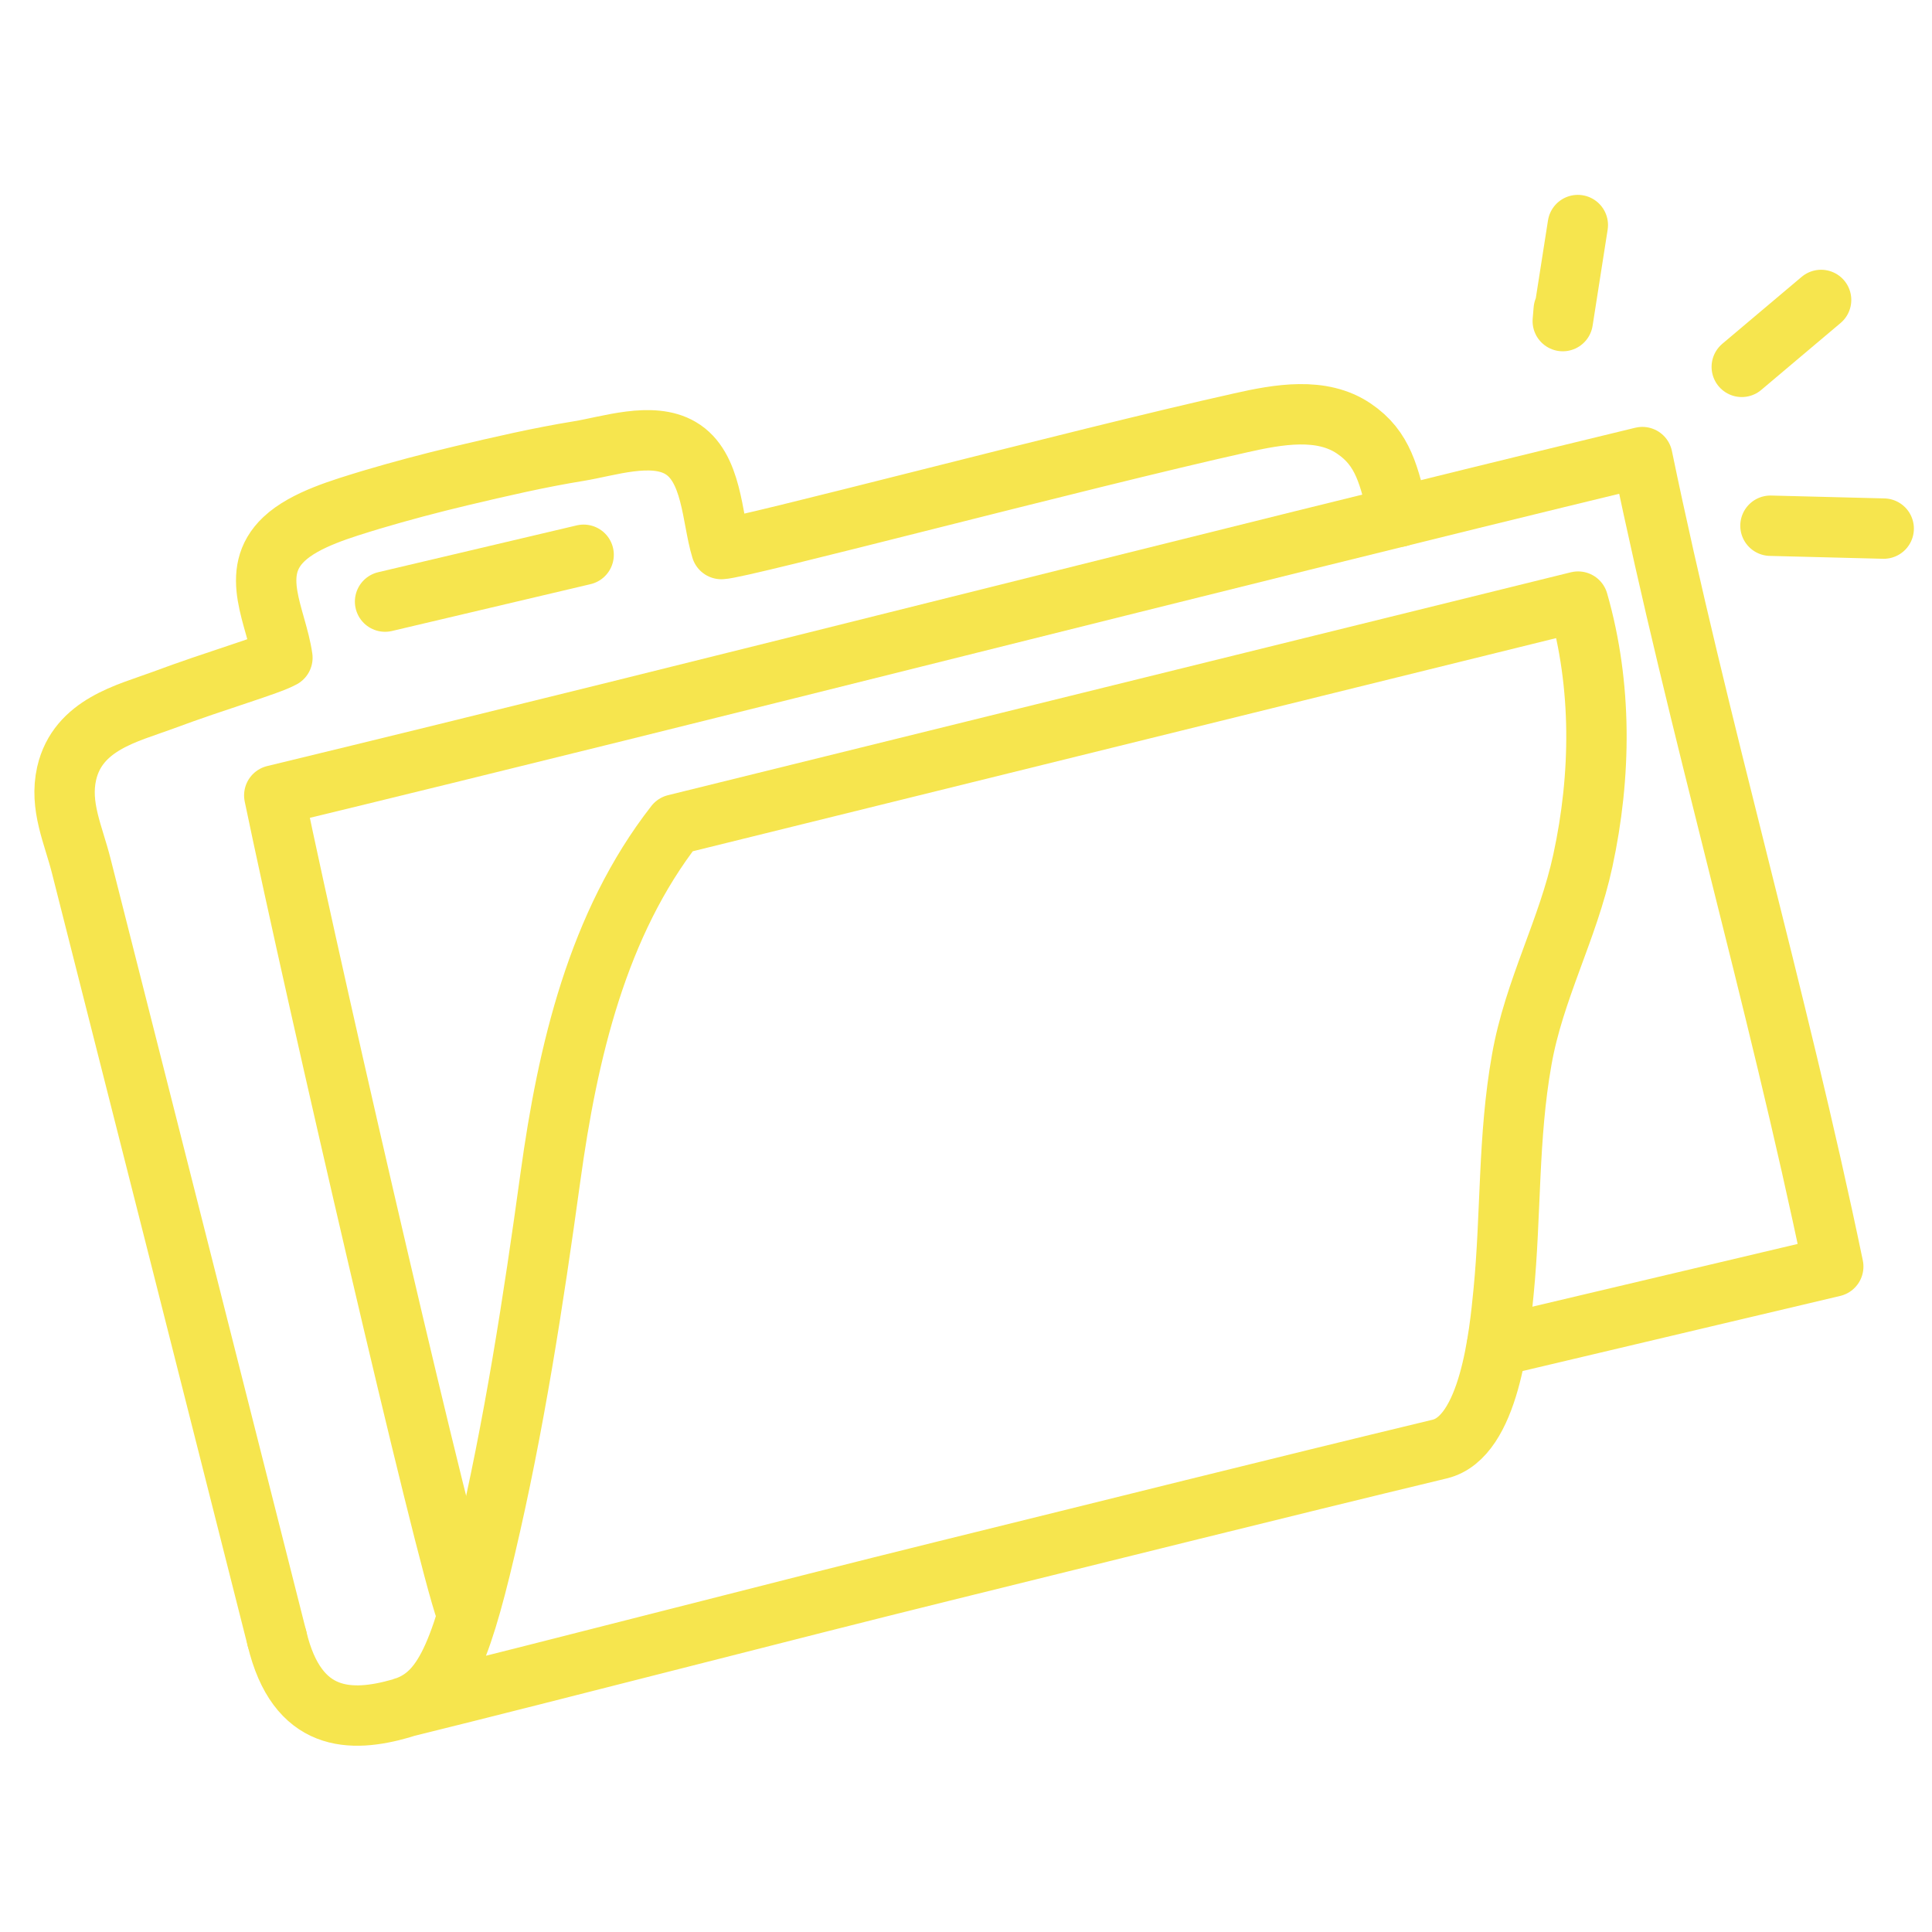 <svg width="80" height="80" viewBox="0 0 80 80" fill="none" xmlns="http://www.w3.org/2000/svg">
<g clip-path="url(#clip0_89_5771)">
<path d="M11.466 67.838C8.795 57.292 6.045 46.409 3.364 35.853C3.037 34.557 2.454 33.38 2.76 32.025C3.225 29.996 5.303 29.531 6.717 29.007C9.023 28.146 11.1 27.563 11.694 27.236C11.456 25.554 10.269 23.724 11.763 22.319C12.634 21.498 14.207 21.053 15.364 20.697C16.591 20.331 17.828 20.004 19.074 19.707C20.697 19.322 22.319 18.946 23.961 18.679C25.188 18.481 26.999 17.857 28.176 18.55C29.502 19.322 29.472 21.449 29.868 22.735C30.61 22.735 44.787 18.975 51.366 17.511C52.939 17.155 54.729 16.838 56.065 17.749C57.282 18.57 57.519 19.688 57.925 21.399" stroke="#F6E54E" stroke-width="2.5" stroke-linecap="round" stroke-linejoin="round"/>
<path d="M11.467 67.837C12.298 71.34 14.544 71.33 16.591 70.746C18.283 70.261 19.005 68.748 20.094 64.108C21.291 59.032 22.082 53.888 22.794 48.724C23.507 43.559 24.744 38.257 27.959 34.141L65.345 24.911C66.344 28.393 66.305 32.113 65.543 35.635C64.93 38.484 63.515 40.997 63.011 43.886C62.437 47.101 62.575 50.287 62.259 53.502C62.09 55.243 61.675 59.507 59.617 60.002C52.751 61.654 45.895 63.376 39.029 65.067C32.579 66.66 23.18 69.104 16.73 70.697" stroke="#F6E54E" stroke-width="2.5" stroke-linecap="round" stroke-linejoin="round"/>
<path d="M19.302 66.731C18.411 64.287 13.148 41.543 11.357 32.936C30.125 28.395 49.248 23.468 68.006 18.927C70.321 30.126 73.586 41.236 75.911 52.445L61.981 55.739" stroke="#F6E54E" stroke-width="2.5" stroke-linecap="round" stroke-linejoin="round"/>
<path d="M64.751 12.822L64.711 13.296C64.919 11.971 65.126 10.645 65.334 9.319" stroke="#F6E54E" stroke-width="2.5" stroke-linecap="round" stroke-linejoin="round"/>
<path d="M15.945 24.911L24.167 22.972" stroke="#F6E54E" stroke-width="2.5" stroke-linecap="round" stroke-linejoin="round"/>
<path d="M72.123 15.191C73.221 14.27 74.309 13.341 75.408 12.42" stroke="#F6E54E" stroke-width="2.5" stroke-linecap="round" stroke-linejoin="round"/>
<path d="M73.311 21.769L78 21.888" stroke="#F6E54E" stroke-width="2.5" stroke-linecap="round" stroke-linejoin="round"/>
</g>
<defs>
<clipPath id="clip0_89_5771">
<rect width="80" height="80" fill="white"/>
</clipPath>
</defs>
</svg>
